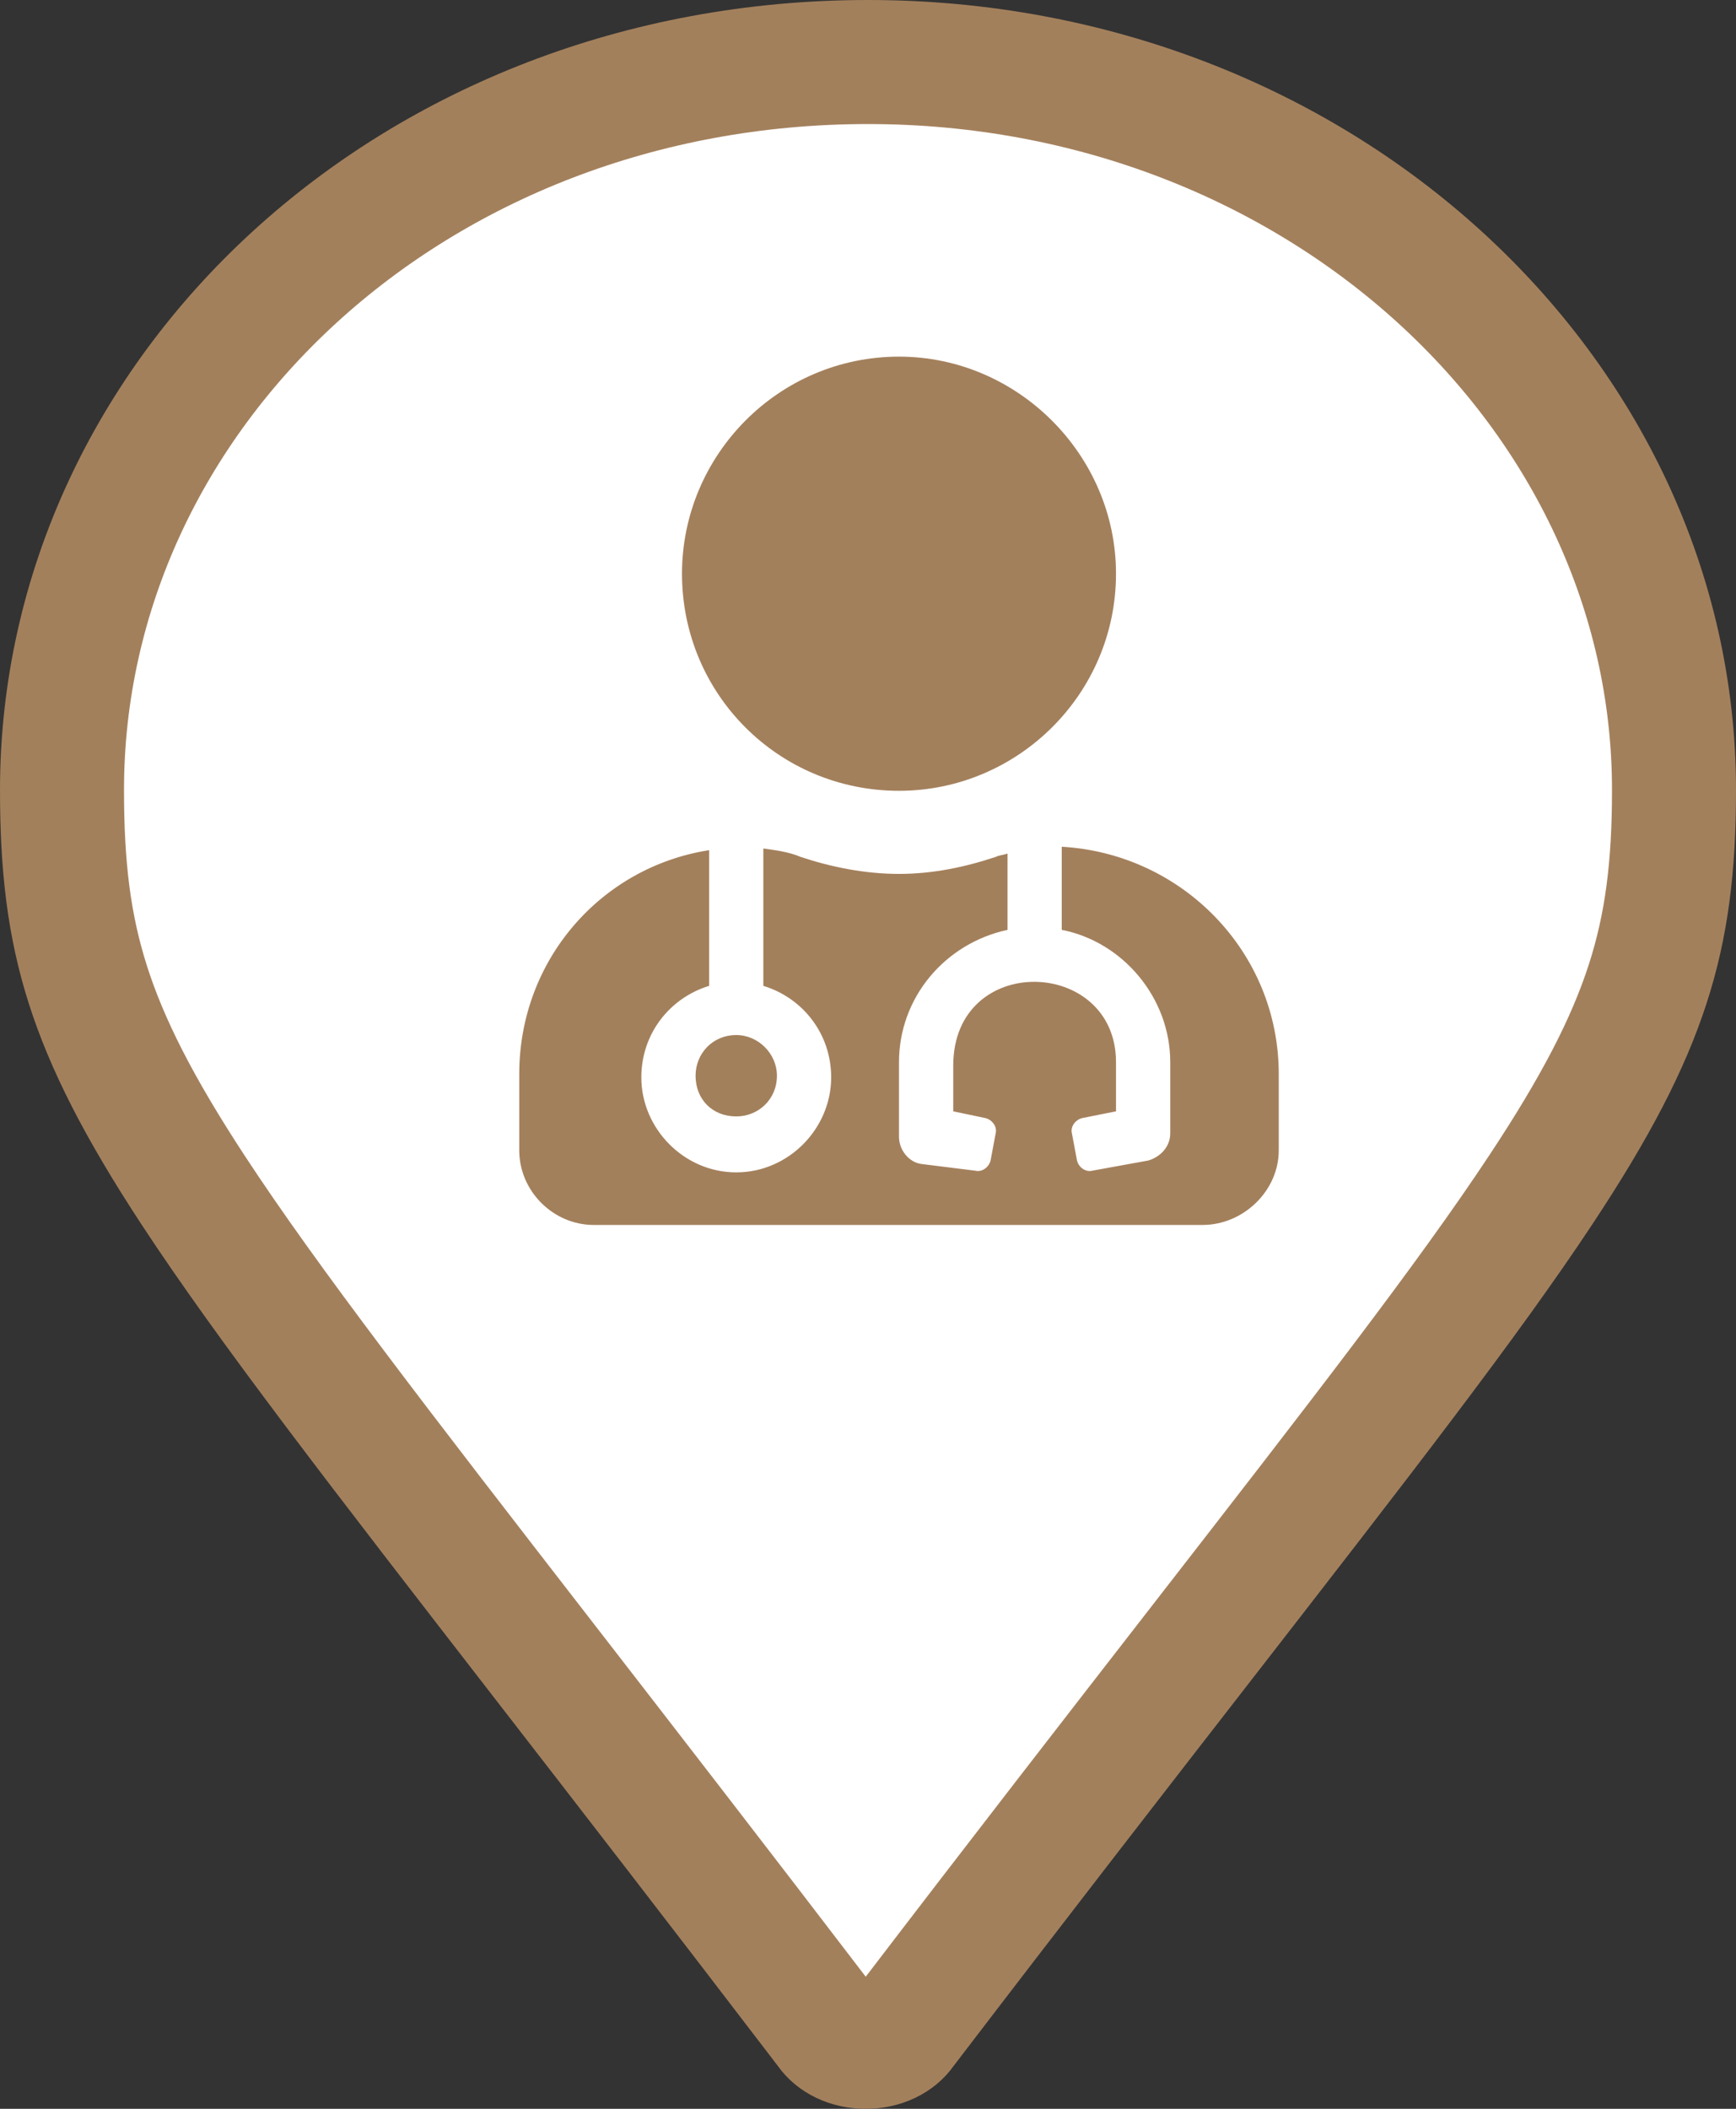 <svg width="28" height="34" viewBox="0 0 28 34" fill="none" xmlns="http://www.w3.org/2000/svg">
<rect x="0" y="0" width="28" height="34" fill="#333333" stroke="none"/>
<path d="M13.358 32.726L13.348 32.711L13.336 32.696C11.605 30.431 10.111 28.502 8.822 26.838C6.121 23.352 4.319 21.025 3.115 19.188C2.239 17.852 1.722 16.834 1.416 15.872C1.112 14.918 1 13.966 1 12.738C1 6.341 6.663 1 14 1C21.268 1 27 6.344 27 12.738C27 13.963 26.884 14.913 26.575 15.866C26.263 16.829 25.737 17.847 24.851 19.184C23.677 20.959 21.945 23.188 19.392 26.475C18.037 28.22 16.449 30.264 14.591 32.696L14.579 32.711L14.569 32.726C14.459 32.882 14.243 33 13.963 33C13.684 33 13.468 32.882 13.358 32.726Z" fill="white" stroke="#A3805C" stroke-width="2"/>
<path d="M14.5 12.75C12.559 12.75 11 11.191 11 9.25C11 7.336 12.559 5.75 14.5 5.75C16.414 5.75 18 7.336 18 9.25C18 11.191 16.414 12.75 14.5 12.75ZM11.219 17.344C11.219 16.988 11.492 16.688 11.875 16.688C12.23 16.688 12.531 16.988 12.531 17.344C12.531 17.727 12.23 18 11.875 18C11.492 18 11.219 17.727 11.219 17.344ZM17.125 13.652C19.066 13.762 20.625 15.348 20.625 17.316V18.547C20.625 19.203 20.051 19.75 19.395 19.75H9.578C8.922 19.75 8.375 19.203 8.375 18.547V17.316C8.375 15.484 9.688 13.98 11.438 13.707V15.895C10.809 16.086 10.344 16.66 10.344 17.371C10.344 18.191 11.027 18.902 11.875 18.902C12.723 18.902 13.406 18.191 13.406 17.371C13.406 16.66 12.941 16.086 12.312 15.895V13.68C12.504 13.707 12.723 13.734 12.914 13.816C13.406 13.98 13.953 14.09 14.5 14.09C15.047 14.09 15.566 13.98 16.059 13.816C16.113 13.789 16.168 13.789 16.25 13.762V14.992C15.238 15.211 14.5 16.086 14.5 17.125V18.328C14.5 18.547 14.664 18.738 14.855 18.766L15.73 18.875C15.84 18.902 15.949 18.82 15.977 18.711L16.059 18.273C16.086 18.164 16.004 18.055 15.895 18.027L15.375 17.918V17.18C15.375 15.348 18 15.43 18 17.125V17.918L17.453 18.027C17.344 18.055 17.262 18.164 17.289 18.273L17.371 18.711C17.398 18.82 17.508 18.902 17.617 18.875L18.52 18.711C18.711 18.656 18.875 18.492 18.875 18.273V17.125C18.875 16.086 18.109 15.184 17.125 14.992V13.652Z" fill="#A3805C"/>
</svg>
